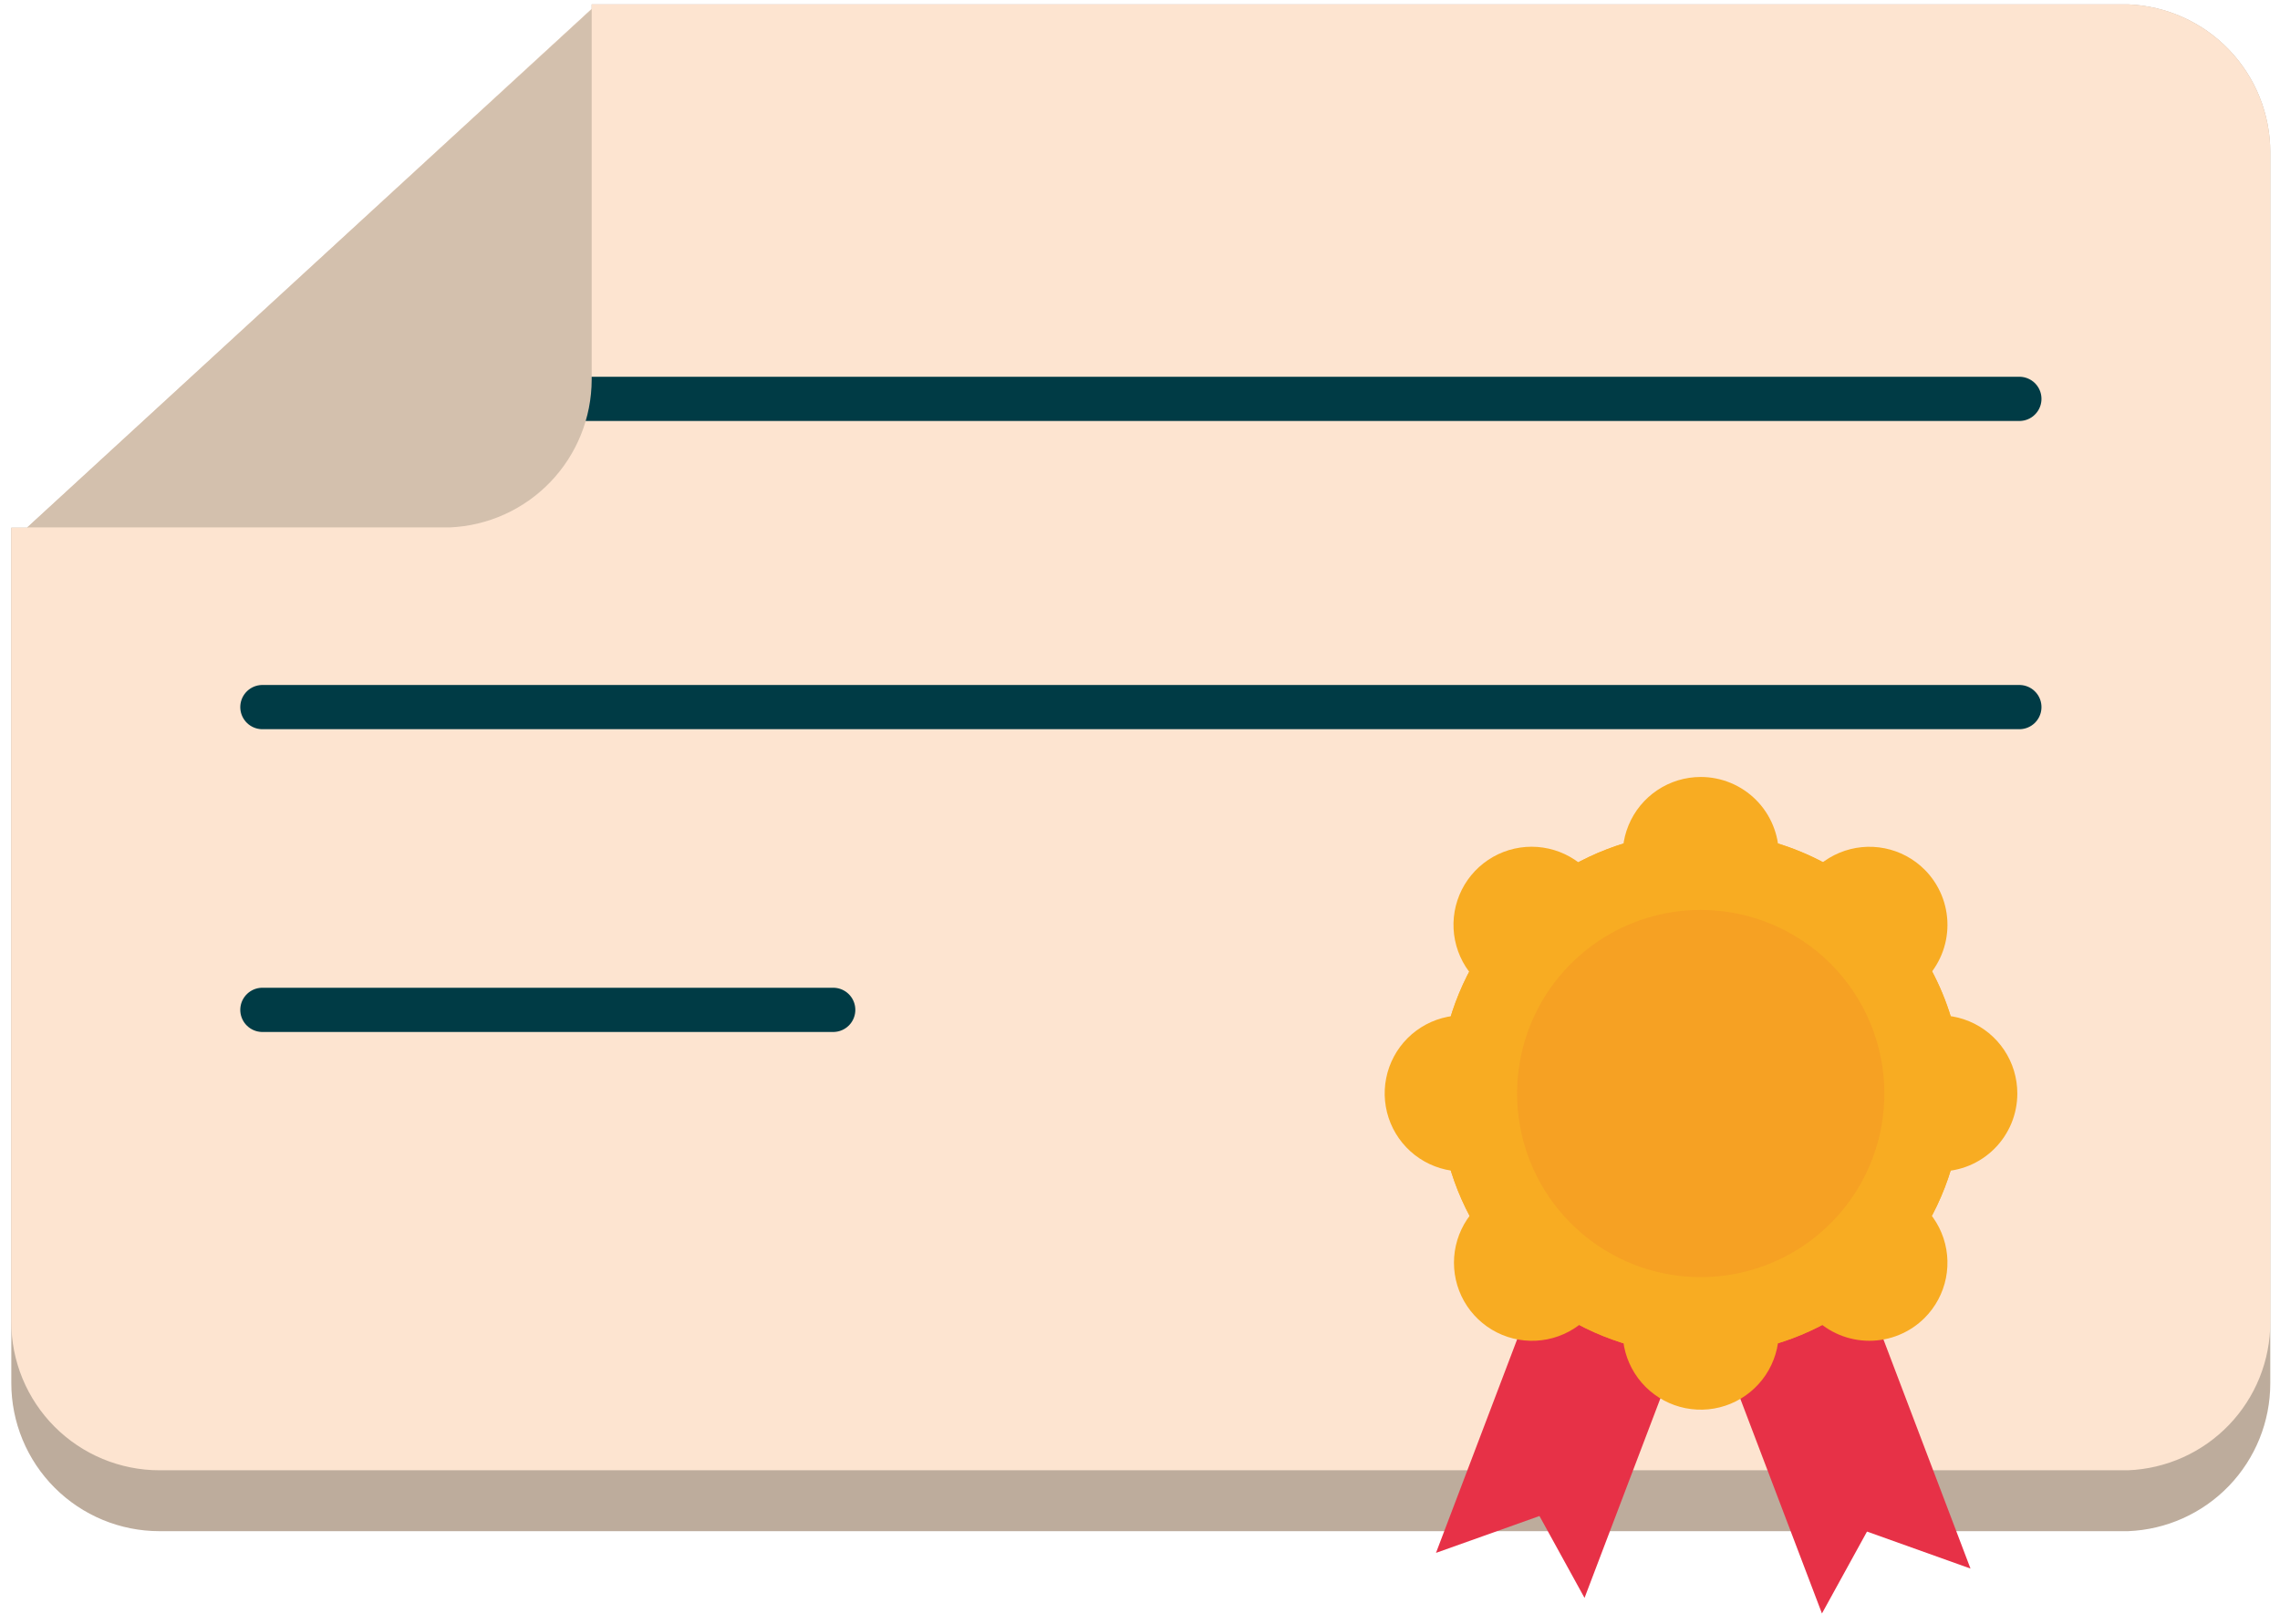 <svg fill="none" height="119" viewBox="0 0 167 119" width="167" xmlns="http://www.w3.org/2000/svg"><path d="m166.288 11.18v90.16c0 2.802-1.086 5.495-3.028 7.514-1.943 2.019-4.592 3.207-7.392 3.316h-144.19c-1.425 0-2.836-.281-4.152-.826s-2.512-1.344-3.52-2.352c-1.008-1.007-1.807-2.204-2.352-3.52-.545-1.316-.826-2.727-.826-4.152v-62.66h1.17l41.34-38v-.34h112.53c2.805.109 5.459 1.301 7.402 3.327s3.025 4.726 3.018 7.533z" fill="#bdac9c"/><path d="m166.288 11.18v85.69c0 2.803-1.085 5.497-3.028 7.518-1.942 2.02-4.591 3.211-7.392 3.322h-144.19c-1.426-.001-2.838-.284-4.155-.83-1.317-.547-2.514-1.349-3.521-2.358-1.008-1.009-1.806-2.207-2.351-3.525-.545-1.318-.824-2.731-.823-4.157v-58.18h1.17l41.34-38v-.34h112.53c2.805.109 5.459 1.301 7.402 3.327s3.025 4.726 3.018 7.533z" fill="#fde4d0"/><path d="m19.219 29.22h128.69" stroke="#003b45" stroke-linecap="round" stroke-linejoin="round" stroke-width="3.24"/><path d="m19.219 51.8h128.69" stroke="#003b45" stroke-linecap="round" stroke-linejoin="round" stroke-width="3.24"/><path d="m19.219 73.98h41.81" stroke="#003b45" stroke-linecap="round" stroke-linejoin="round" stroke-width="3.24"/><path d="m43.338.67v27.14c-.005 2.8-1.093 5.49-3.034 7.508-1.942 2.018-4.588 3.208-7.386 3.321h-30.93z" fill="#d3c0ad"/><path d="m122.66 67.76c-.84 2.2-17.48 46-17.48 46l7.58-2.7 3.3 6 17.2-45.25z" fill="#e73147"/><path d="m126.85 68.91c.84 2.19 17.48 46 17.48 46l-7.58-2.71-3.3 6-17.2-45.25z" fill="#e73147"/><g fill="#f8ac22"><path d="m143.73 80.11c-.002 3.789-1.127 7.492-3.234 10.642-2.106 3.15-5.099 5.604-8.601 7.052-3.501 1.449-7.353 1.827-11.069 1.086s-7.129-2.566-9.808-5.246c-2.678-2.68-4.502-6.094-5.24-9.81-.739-3.716-.359-7.568 1.092-11.069 1.45-3.5 3.906-6.492 7.056-8.597 3.151-2.105 6.855-3.228 10.644-3.228 2.517 0 5.009.496 7.335 1.459 2.325.964 4.438 2.376 6.217 4.156 1.779 1.78 3.19 3.894 4.153 6.219.962 2.326 1.456 4.818 1.455 7.335z"/><path d="m143.73 80.11c-.002 3.789-1.127 7.492-3.234 10.642-2.106 3.15-5.099 5.604-8.601 7.052-3.501 1.449-7.353 1.827-11.069 1.086s-7.129-2.566-9.808-5.246c-2.678-2.68-4.502-6.094-5.24-9.81-.739-3.716-.359-7.568 1.092-11.069 1.45-3.5 3.906-6.492 7.056-8.597 3.151-2.105 6.855-3.228 10.644-3.228 2.517 0 5.009.496 7.335 1.459 2.325.964 4.438 2.376 6.217 4.156 1.779 1.78 3.19 3.894 4.153 6.219.962 2.326 1.456 4.818 1.455 7.335z"/><path d="m130.292 62.63c.002 1.132-.332 2.239-.96 3.18-.627.942-1.52 1.677-2.565 2.111s-2.195.549-3.305.33-2.131-.764-2.932-1.563c-.801-.8-1.346-1.819-1.568-2.929-.221-1.11-.109-2.26.324-3.306.433-1.046 1.166-1.94 2.107-2.569.94-.629 2.047-.965 3.179-.965 1.515 0 2.968.601 4.041 1.672 1.072 1.071 1.676 2.523 1.679 4.038z"/><path d="m130.292 97.55c0 1.131-.336 2.237-.964 3.178-.629.94-1.522 1.674-2.567 2.107-1.046.433-2.196.546-3.305.325-1.11-.221-2.129-.765-2.929-1.565s-1.345-1.819-1.566-2.929c-.22-1.11-.107-2.26.326-3.305s1.166-1.938 2.107-2.567c.94-.628 2.046-.964 3.178-.964 1.517 0 2.972.603 4.044 1.675 1.073 1.073 1.676 2.528 1.676 4.045z"/><path d="m142.04 85.82c-1.131 0-2.238-.336-3.179-.965-.94-.629-1.674-1.523-2.106-2.569-.433-1.046-.546-2.196-.324-3.306.221-1.11.767-2.129 1.568-2.929.801-.799 1.821-1.343 2.932-1.563 1.11-.22 2.26-.105 3.305.33s1.938 1.169 2.565 2.111c.628.942.961 2.049.959 3.181 0 .751-.148 1.494-.435 2.187-.288.693-.709 1.323-1.241 1.854-.531.53-1.162.951-1.855 1.237-.694.286-1.438.433-2.189.432z"/><path d="m107.142 85.82c-1.132 0-2.238-.336-3.179-.965-.941-.629-1.674-1.523-2.107-2.569-.432-1.046-.545-2.196-.323-3.306.221-1.11.767-2.129 1.568-2.929.801-.799 1.821-1.343 2.931-1.563s2.261-.105 3.306.33 1.937 1.169 2.565 2.111c.627.942.961 2.049.959 3.181 0 .751-.148 1.494-.436 2.187-.287.693-.709 1.323-1.24 1.854-.531.53-1.162.951-1.856 1.237-.694.286-1.437.433-2.188.432z"/><path d="m140.971 71.8c-.8.8-1.819 1.345-2.928 1.565-1.11.221-2.26.107-3.305-.326-1.045-.433-1.939-1.166-2.567-2.107-.629-.941-.964-2.046-.964-3.178 0-1.131.335-2.237.964-3.178.628-.941 1.522-1.674 2.567-2.107s2.195-.546 3.305-.326c1.109.221 2.128.765 2.928 1.565 1.071 1.074 1.672 2.529 1.672 4.045s-.601 2.971-1.672 4.045z"/><path d="m116.26 96.55c-.8.8-1.819 1.345-2.928 1.565-1.11.221-2.26.107-3.305-.326-1.045-.433-1.938-1.166-2.567-2.107-.628-.941-.964-2.046-.964-3.178 0-1.131.336-2.237.964-3.178.629-.941 1.522-1.674 2.567-2.107s2.195-.546 3.305-.326c1.109.221 2.128.765 2.928 1.565.532.531.953 1.162 1.241 1.856.287.694.435 1.438.435 2.189 0 .751-.148 1.495-.435 2.189-.288.694-.709 1.325-1.241 1.856z"/><path d="m132.878 96.55c-.8-.8-1.344-1.819-1.565-2.929-.221-1.109-.107-2.26.326-3.305.433-1.045 1.166-1.938 2.106-2.567.941-.628 2.047-.964 3.178-.964s2.237.336 3.178.964c.941.628 1.674 1.522 2.107 2.567.433 1.045.546 2.195.325 3.305-.22 1.11-.765 2.129-1.565 2.929-1.074 1.071-2.529 1.672-4.045 1.672s-2.971-.601-4.045-1.672z"/><path d="m108.141 71.8c-.801-.799-1.347-1.819-1.569-2.929-.222-1.11-.109-2.261.323-3.307.433-1.046 1.166-1.94 2.107-2.569s2.047-.965 3.179-.965 2.238.336 3.179.965 1.674 1.523 2.107 2.569c.432 1.046.545 2.197.323 3.307-.222 1.11-.768 2.129-1.569 2.929-.53.531-1.16.952-1.853 1.24-.694.287-1.437.435-2.187.435s-1.494-.148-2.187-.435c-.693-.287-1.323-.709-1.853-1.24z"/></g><path d="m138.021 80.11c0 2.66-.789 5.261-2.267 7.472s-3.578 3.936-6.036 4.954-5.162 1.284-7.771.765c-2.609-.519-5.005-1.8-6.886-3.681-1.882-1.881-3.162-4.277-3.681-6.887-.519-2.609-.253-5.313.765-7.771s2.742-4.558 4.954-6.036c2.211-1.478 4.812-2.267 7.472-2.267 3.567 0 6.988 1.417 9.511 3.939 2.522 2.522 3.939 5.943 3.939 9.511z" fill="#f6a123"/></svg>